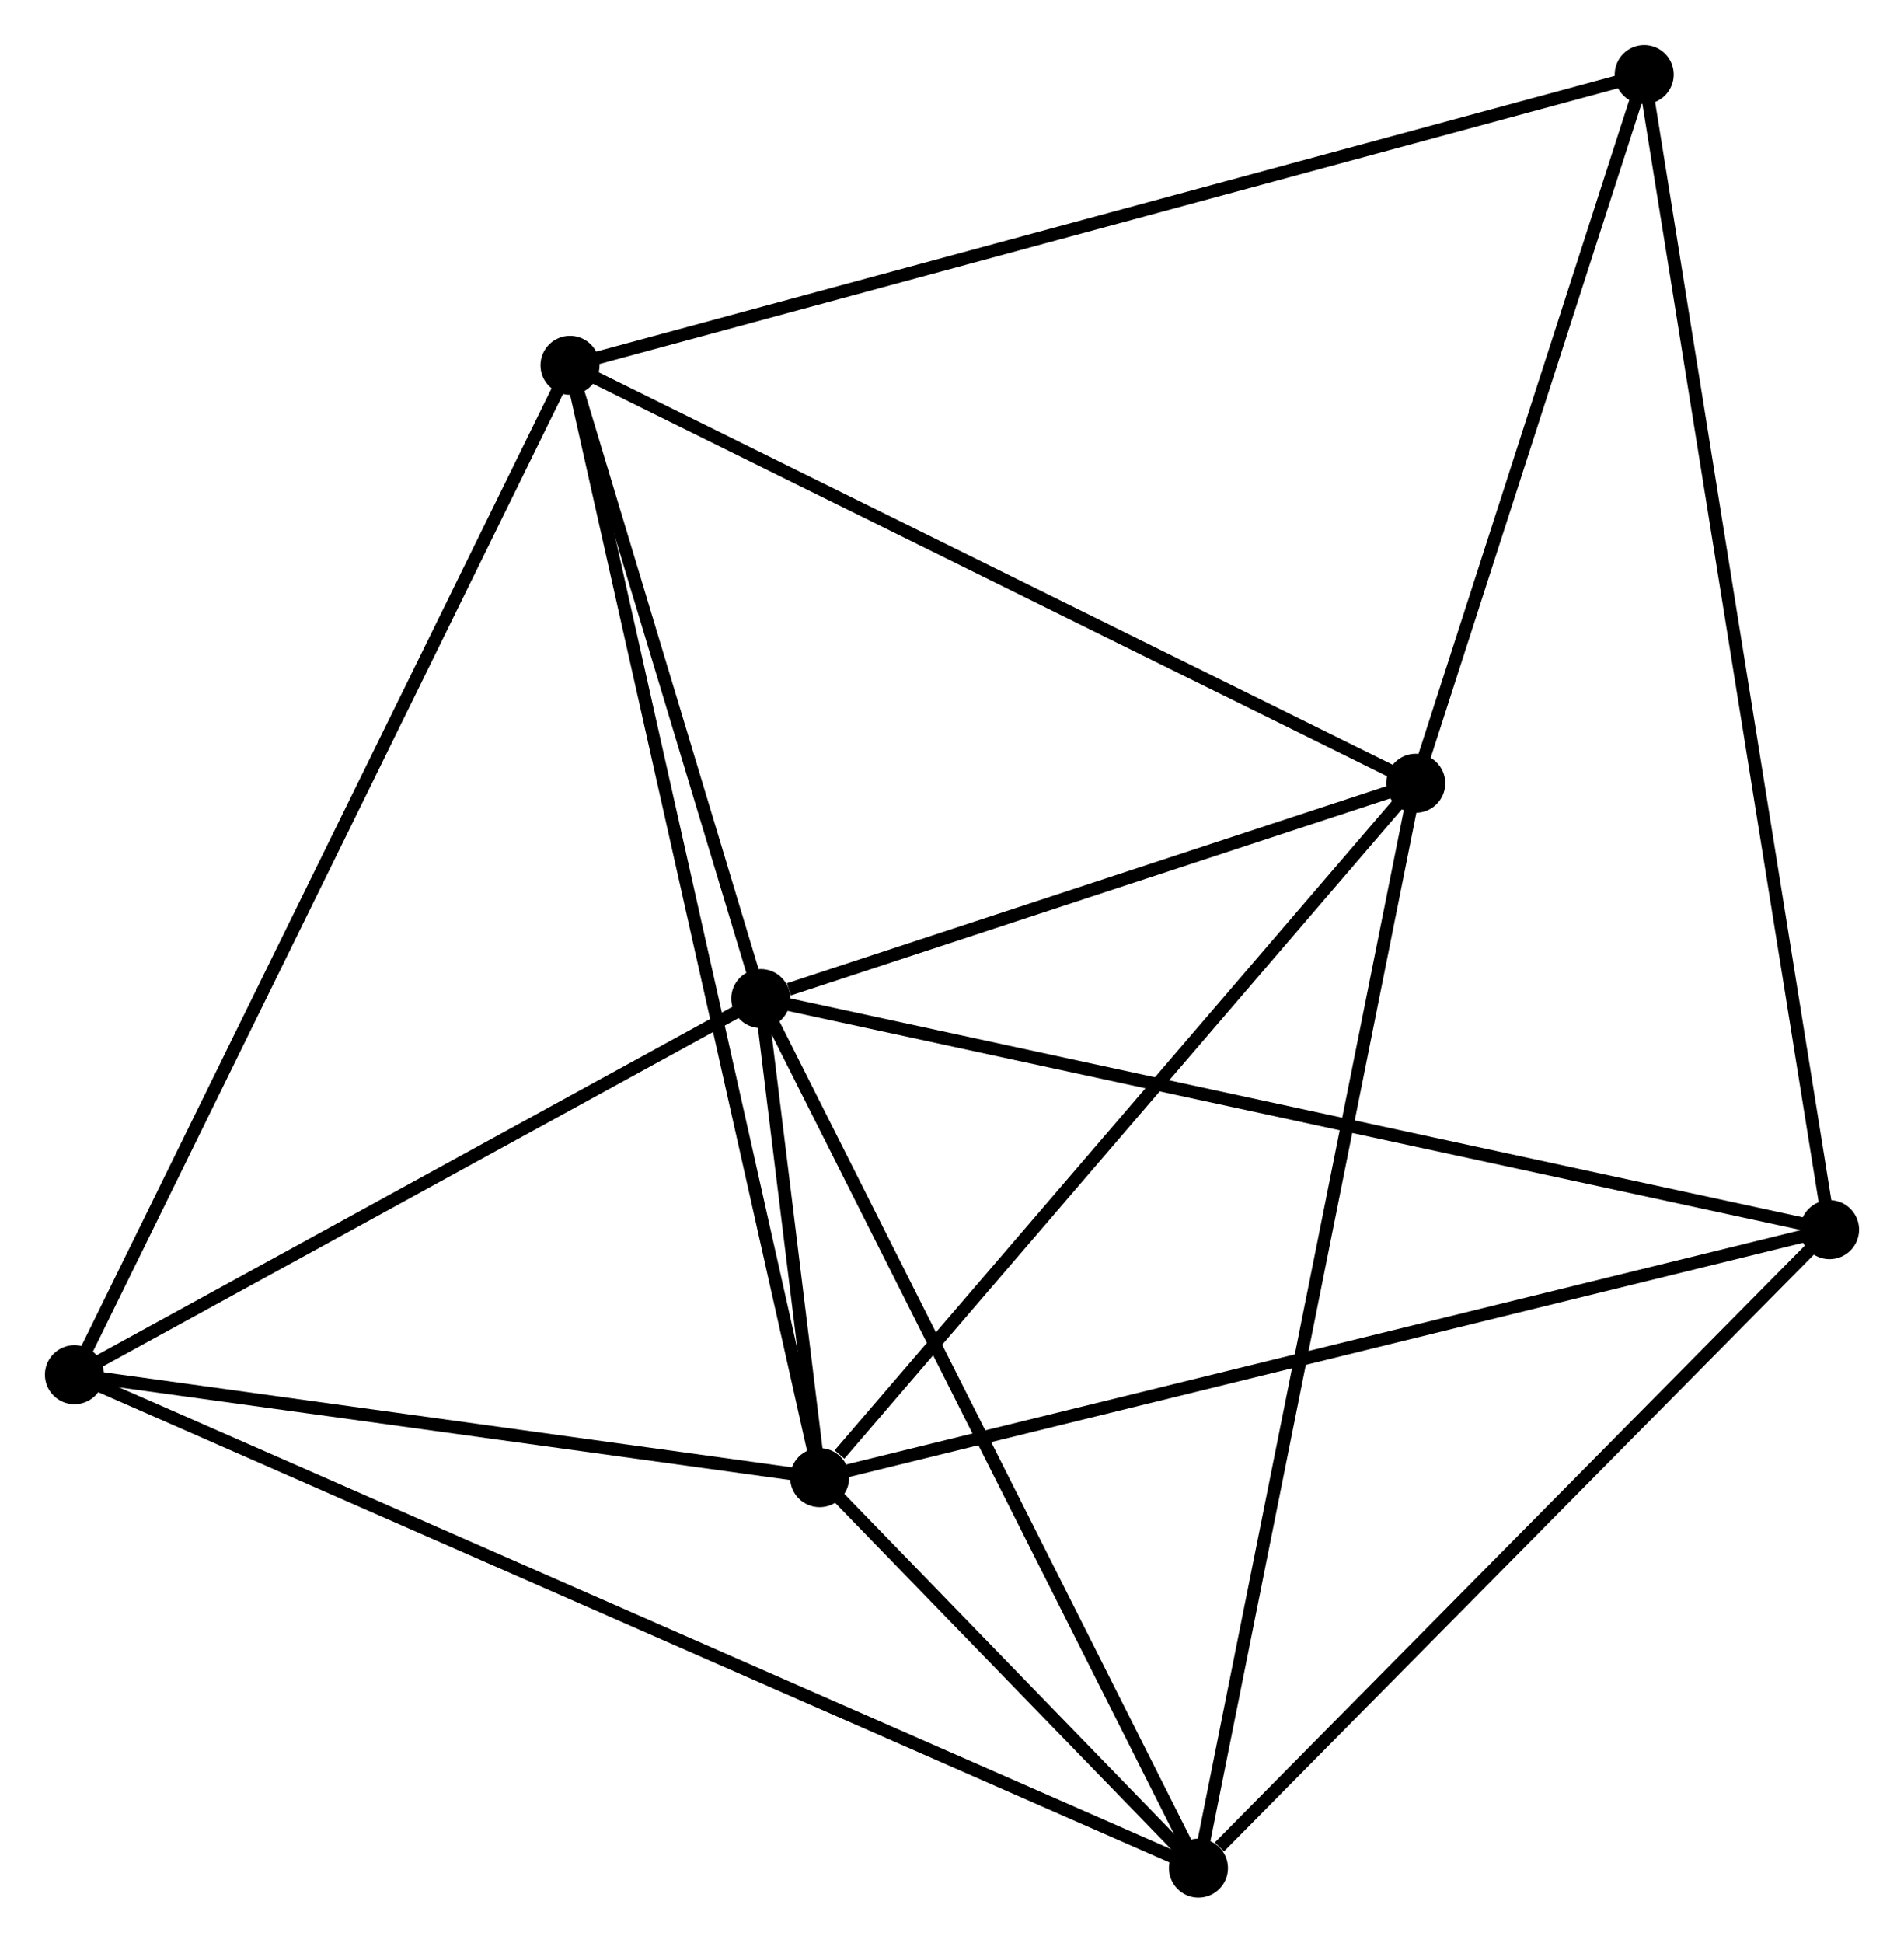<?xml version="1.0" encoding="UTF-8" standalone="no"?>
<!DOCTYPE svg PUBLIC "-//W3C//DTD SVG 1.1//EN"
 "http://www.w3.org/Graphics/SVG/1.1/DTD/svg11.dtd">
<!-- Generated by graphviz version 2.36.0 (20140111.2315)
 -->
<!-- Title: %3 Pages: 1 -->
<svg width="148pt" height="151pt"
 viewBox="0.00 0.00 148.35 151.34" xmlns="http://www.w3.org/2000/svg" xmlns:xlink="http://www.w3.org/1999/xlink">
<g id="graph0" class="graph" transform="scale(1 1) rotate(0) translate(4 147.336)">
<title>%3</title>
<!-- 0 -->
<g id="node1" class="node"><title>0</title>
<ellipse fill="black" stroke="black" cx="55.275" cy="-69.547" rx="1.8" ry="1.8"/>
</g>
<!-- 1 -->
<g id="node2" class="node"><title>1</title>
<ellipse fill="black" stroke="black" cx="59.862" cy="-32.223" rx="1.8" ry="1.8"/>
</g>
<!-- 0&#45;&#45;1 -->
<g id="edge1" class="edge"><title>0&#45;&#45;1</title>
<path fill="none" stroke="black" d="M55.522,-67.54C56.325,-60.999 58.863,-40.353 59.636,-34.061"/>
</g>
<!-- 2 -->
<g id="node3" class="node"><title>2</title>
<ellipse fill="black" stroke="black" cx="89.376" cy="-1.8" rx="1.8" ry="1.8"/>
</g>
<!-- 0&#45;&#45;2 -->
<g id="edge2" class="edge"><title>0&#45;&#45;2</title>
<path fill="none" stroke="black" d="M56.118,-67.872C60.795,-58.581 83.522,-13.43 88.437,-3.665"/>
</g>
<!-- 3 -->
<g id="node4" class="node"><title>3</title>
<ellipse fill="black" stroke="black" cx="40.412" cy="-118.884" rx="1.8" ry="1.8"/>
</g>
<!-- 0&#45;&#45;3 -->
<g id="edge3" class="edge"><title>0&#45;&#45;3</title>
<path fill="none" stroke="black" d="M54.636,-71.667C52.192,-79.782 43.444,-108.821 41.032,-116.827"/>
</g>
<!-- 4 -->
<g id="node5" class="node"><title>4</title>
<ellipse fill="black" stroke="black" cx="106.308" cy="-86.322" rx="1.8" ry="1.8"/>
</g>
<!-- 0&#45;&#45;4 -->
<g id="edge4" class="edge"><title>0&#45;&#45;4</title>
<path fill="none" stroke="black" d="M57.468,-70.267C65.862,-73.027 95.898,-82.9 104.18,-85.622"/>
</g>
<!-- 5 -->
<g id="node6" class="node"><title>5</title>
<ellipse fill="black" stroke="black" cx="138.55" cy="-51.544" rx="1.8" ry="1.8"/>
</g>
<!-- 0&#45;&#45;5 -->
<g id="edge5" class="edge"><title>0&#45;&#45;5</title>
<path fill="none" stroke="black" d="M57.334,-69.102C68.855,-66.611 125.231,-54.424 136.564,-51.974"/>
</g>
<!-- 6 -->
<g id="node7" class="node"><title>6</title>
<ellipse fill="black" stroke="black" cx="1.8" cy="-40.243" rx="1.8" ry="1.8"/>
</g>
<!-- 0&#45;&#45;6 -->
<g id="edge6" class="edge"><title>0&#45;&#45;6</title>
<path fill="none" stroke="black" d="M53.496,-68.572C45.377,-64.123 11.886,-45.77 3.641,-41.251"/>
</g>
<!-- 1&#45;&#45;2 -->
<g id="edge7" class="edge"><title>1&#45;&#45;2</title>
<path fill="none" stroke="black" d="M61.13,-30.916C65.897,-26.003 82.728,-8.652 87.872,-3.351"/>
</g>
<!-- 1&#45;&#45;3 -->
<g id="edge8" class="edge"><title>1&#45;&#45;3</title>
<path fill="none" stroke="black" d="M59.456,-34.033C56.925,-45.311 43.341,-105.835 40.816,-117.084"/>
</g>
<!-- 1&#45;&#45;4 -->
<g id="edge9" class="edge"><title>1&#45;&#45;4</title>
<path fill="none" stroke="black" d="M61.407,-34.023C68.585,-42.383 98.593,-77.336 105.072,-84.882"/>
</g>
<!-- 1&#45;&#45;5 -->
<g id="edge10" class="edge"><title>1&#45;&#45;5</title>
<path fill="none" stroke="black" d="M61.807,-32.701C72.694,-35.374 125.965,-48.454 136.673,-51.084"/>
</g>
<!-- 1&#45;&#45;6 -->
<g id="edge11" class="edge"><title>1&#45;&#45;6</title>
<path fill="none" stroke="black" d="M57.93,-32.49C49.115,-33.707 12.752,-38.73 3.799,-39.967"/>
</g>
<!-- 2&#45;&#45;4 -->
<g id="edge12" class="edge"><title>2&#45;&#45;4</title>
<path fill="none" stroke="black" d="M89.73,-3.565C91.914,-14.47 103.555,-72.58 105.897,-84.272"/>
</g>
<!-- 2&#45;&#45;5 -->
<g id="edge13" class="edge"><title>2&#45;&#45;5</title>
<path fill="none" stroke="black" d="M91.012,-3.455C98.612,-11.143 130.382,-43.282 137.242,-50.22"/>
</g>
<!-- 2&#45;&#45;6 -->
<g id="edge14" class="edge"><title>2&#45;&#45;6</title>
<path fill="none" stroke="black" d="M87.547,-2.603C76.15,-7.606 14.987,-34.454 3.619,-39.444"/>
</g>
<!-- 3&#45;&#45;4 -->
<g id="edge15" class="edge"><title>3&#45;&#45;4</title>
<path fill="none" stroke="black" d="M42.041,-118.079C51.079,-113.613 94.995,-91.912 104.494,-87.218"/>
</g>
<!-- 3&#45;&#45;6 -->
<g id="edge16" class="edge"><title>3&#45;&#45;6</title>
<path fill="none" stroke="black" d="M39.606,-117.242C34.581,-107.007 7.614,-52.084 2.602,-41.876"/>
</g>
<!-- 7 -->
<g id="node8" class="node"><title>7</title>
<ellipse fill="black" stroke="black" cx="124.108" cy="-141.536" rx="1.8" ry="1.8"/>
</g>
<!-- 3&#45;&#45;7 -->
<g id="edge17" class="edge"><title>3&#45;&#45;7</title>
<path fill="none" stroke="black" d="M42.16,-119.357C53.053,-122.305 111.505,-138.125 122.369,-141.065"/>
</g>
<!-- 4&#45;&#45;7 -->
<g id="edge18" class="edge"><title>4&#45;&#45;7</title>
<path fill="none" stroke="black" d="M106.9,-88.159C109.603,-96.542 120.75,-131.121 123.495,-139.635"/>
</g>
<!-- 5&#45;&#45;7 -->
<g id="edge19" class="edge"><title>5&#45;&#45;7</title>
<path fill="none" stroke="black" d="M138.249,-53.424C136.369,-65.136 126.282,-127.985 124.408,-139.666"/>
</g>
</g>
</svg>
